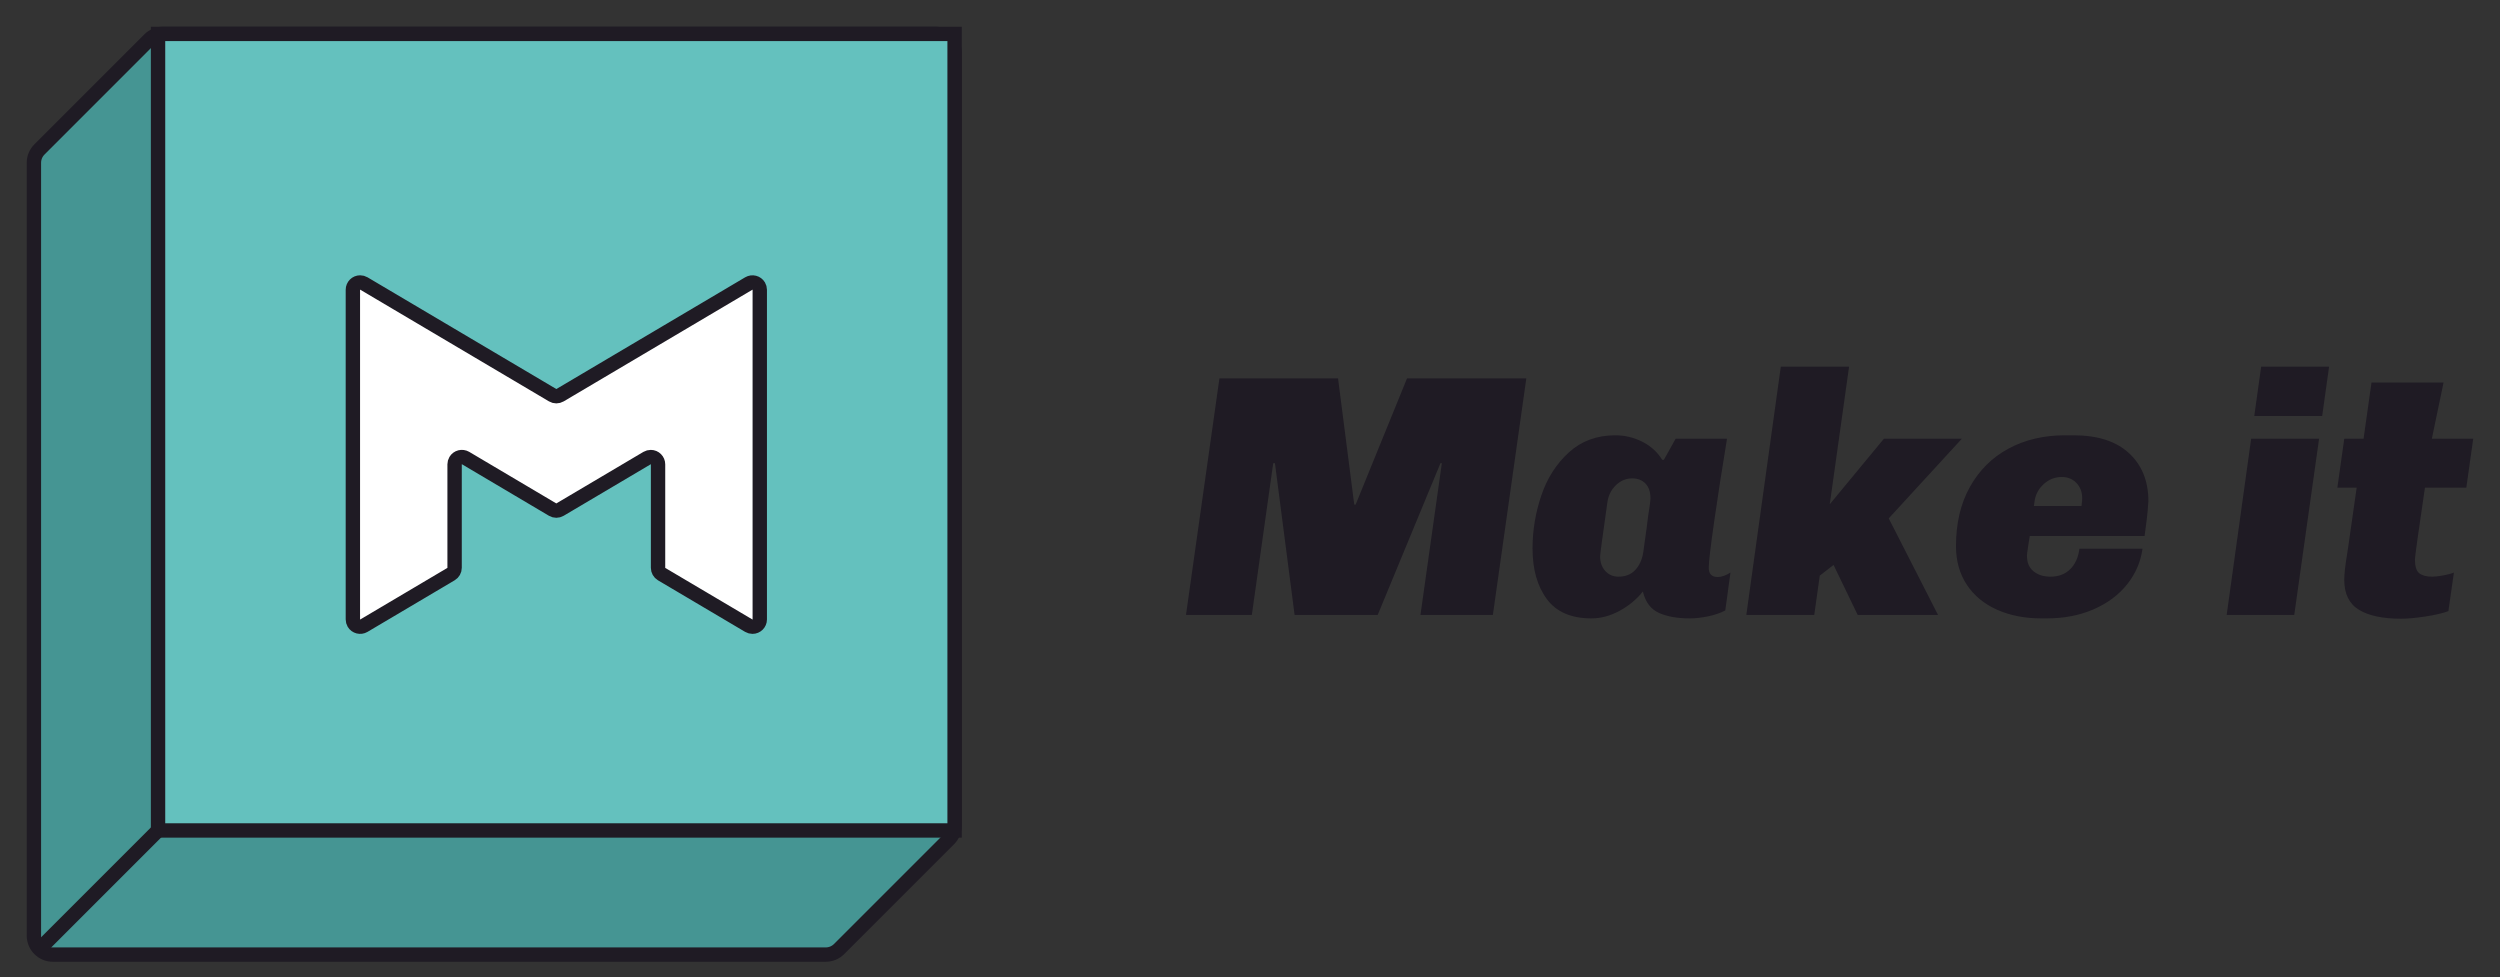 <svg xmlns="http://www.w3.org/2000/svg" width="87" height="34" viewBox="0 0 87 34">
    <rect x="0" y="0" width="87" height="34" fill="#333333" stroke="none"/>
    <g fill="none" fill-rule="evenodd">
        <path fill="#1F1B24" fill-rule="nonzero" d="M42.564 20.4l.744-5.28h.06l.684 5.28h2.892l2.184-5.28h.048l-.744 5.28h2.52l1.164-8.232h-4.152l-1.788 4.392h-.048l-.564-4.392h-4.128L40.272 20.4h2.292zm15.24.12c.2 0 .414-.024.642-.072.228-.048.426-.116.594-.204l.18-1.32c-.16.104-.308.156-.444.156-.208 0-.312-.108-.312-.324 0-.192.064-.734.192-1.626.128-.892.276-1.846.444-2.862h-1.788l-.408.732h-.06c-.168-.272-.4-.482-.696-.63-.296-.148-.608-.222-.936-.222-.64 0-1.178.198-1.614.594-.436.396-.756.896-.96 1.5-.204.604-.306 1.218-.306 1.842 0 .728.166 1.316.498 1.764.332.448.85.672 1.554.672.328 0 .654-.088.978-.264.324-.176.594-.4.81-.672.088.368.274.616.558.744.284.128.642.192 1.074.192zm-2.484-1.452c-.184 0-.336-.066-.456-.198s-.18-.302-.18-.51c0-.064.084-.688.252-1.872.032-.24.13-.44.294-.6.164-.16.354-.24.57-.24.192 0 .346.06.462.18.116.12.174.292.174.516 0 .072-.028.284-.084.636l-.048.384-.12.864c-.04.248-.132.45-.276.606-.144.156-.34.234-.588.234zm6.816 1.332l.192-1.368.48-.372.84 1.74h2.796l-1.716-3.36 2.544-2.772H64.56l-1.884 2.28.672-4.788h-2.376l-1.2 8.64h2.364zm8.088.12c.608 0 1.154-.106 1.638-.318.484-.212.872-.502 1.164-.87.292-.368.47-.78.534-1.236h-2.196c-.04.304-.148.542-.324.714-.176.172-.404.258-.684.258-.24 0-.436-.062-.588-.186-.152-.124-.228-.298-.228-.522-.008-.024.008-.16.048-.408l.048-.3h3.996c.064-.472.1-.768.108-.888l.024-.324c0-.696-.224-1.252-.672-1.668-.448-.416-1.092-.624-1.932-.624h-.3c-.736 0-1.39.154-1.962.462-.572.308-1.02.752-1.344 1.332-.324.58-.486 1.266-.486 2.058 0 .52.126.97.378 1.35.252.38.604.67 1.056.87.452.2.966.3 1.542.3h.18zm1.212-3.912H69.78l.024-.168c.032-.232.138-.43.318-.594.18-.164.39-.246.63-.246.208 0 .378.07.51.21.132.14.198.314.198.522 0 .064-.004.12-.012.168-.008.048-.012.084-.012.108zm8.376-3.132l.24-1.716h-2.364l-.24 1.716h2.364zM78.84 20.4l.864-6.132H77.34l-.852 6.132h2.352zm3.72.132c.224 0 .506-.026.846-.078.34-.052.606-.114.798-.186l.192-1.344c-.096.04-.222.074-.378.102-.156.028-.282.042-.378.042-.2 0-.35-.04-.45-.12-.1-.08-.15-.24-.15-.48 0-.096.116-.928.348-2.496h1.44l.24-1.704h-1.44l.408-1.956h-2.508l-.276 1.956h-.672l-.24 1.704h.672l-.3 2.1c-.056.344-.092.59-.108.738-.016.148-.024.27-.024.366 0 .488.17.836.51 1.044.34.208.83.312 1.47.312z" transform="translate(1 1)"/>
        <path fill="#000" fill-rule="nonzero" d="M4.071.246L.246 4.071C.088 4.23 0 4.442 0 4.665V31.56c0 .464.376.84.84.84h26.895c.223 0 .436-.088.594-.246l3.825-3.825c.158-.158.246-.371.246-.594V.84c0-.464-.376-.84-.84-.84H4.665c-.223 0-.436.088-.594.246z" transform="translate(1 1)"/>
        <path fill="#459593" stroke="#1F1B24" stroke-width=".5" d="M4.199.373L.373 4.2C.25 4.322.18 4.49.18 4.665V31.56c0 .365.295.66.66.66h26.895c.175 0 .343-.07.466-.193l3.826-3.826c.123-.123.193-.291.193-.466V.84c0-.365-.295-.66-.66-.66H4.665c-.175 0-.343.07-.466.193z" transform="translate(1 1)"/>
        <path fill="#64C1BE" fill-rule="nonzero" stroke="#1F1B24" stroke-width=".5" d="M4.5 0.18H32.22V27.9H4.5z" transform="translate(1 1)"/>
        <g>
            <path fill="#000" fill-rule="nonzero" d="M0 11.796V.324C0 .184.113.07.253.07c.045 0 .09.012.129.035l6.57 3.888c.079.047.177.047.257 0L13.778.106c.12-.071.276-.031.347.089.023.039.035.084.035.129v11.472c0 .14-.113.253-.253.253-.045 0-.09-.012-.129-.035l-3.034-1.795c-.077-.046-.124-.129-.124-.218V6.399c0-.14-.113-.253-.253-.253-.045 0-.09.012-.129.035l-3.03 1.793c-.079.047-.177.047-.257 0L3.922 6.18c-.12-.07-.276-.031-.347.09-.023.038-.035.083-.035.128v3.602c0 .09-.047.172-.124.218L.382 12.014c-.12.071-.276.031-.347-.089-.023-.039-.035-.084-.035-.129z" transform="translate(1 1) translate(11.28 8.76)"/>
            <path fill="#FFF" stroke="#1F1B24" stroke-width=".5" d="M0 11.796V.324C0 .184.113.07.253.07c.045 0 .09.012.129.035l6.57 3.888c.079.047.177.047.257 0L13.778.106c.12-.071.276-.031.347.089.023.039.035.084.035.129v11.472c0 .14-.113.253-.253.253-.045 0-.09-.012-.129-.035l-3.034-1.795c-.077-.046-.124-.129-.124-.218V6.399c0-.14-.113-.253-.253-.253-.045 0-.09.012-.129.035l-3.03 1.793c-.079.047-.177.047-.257 0L3.922 6.18c-.12-.07-.276-.031-.347.09-.023.038-.035.083-.035.128v3.602c0 .09-.047.172-.124.218L.382 12.014c-.12.071-.276.031-.347-.089-.023-.039-.035-.084-.035-.129z" transform="translate(1 1) translate(11.28 8.76)"/>
        </g>
        <path stroke="#1F1B24" stroke-width=".5" d="M.36 32.04l4.32-4.32-4.32 4.32z" transform="translate(1 1)"/>
    </g>
</svg>
